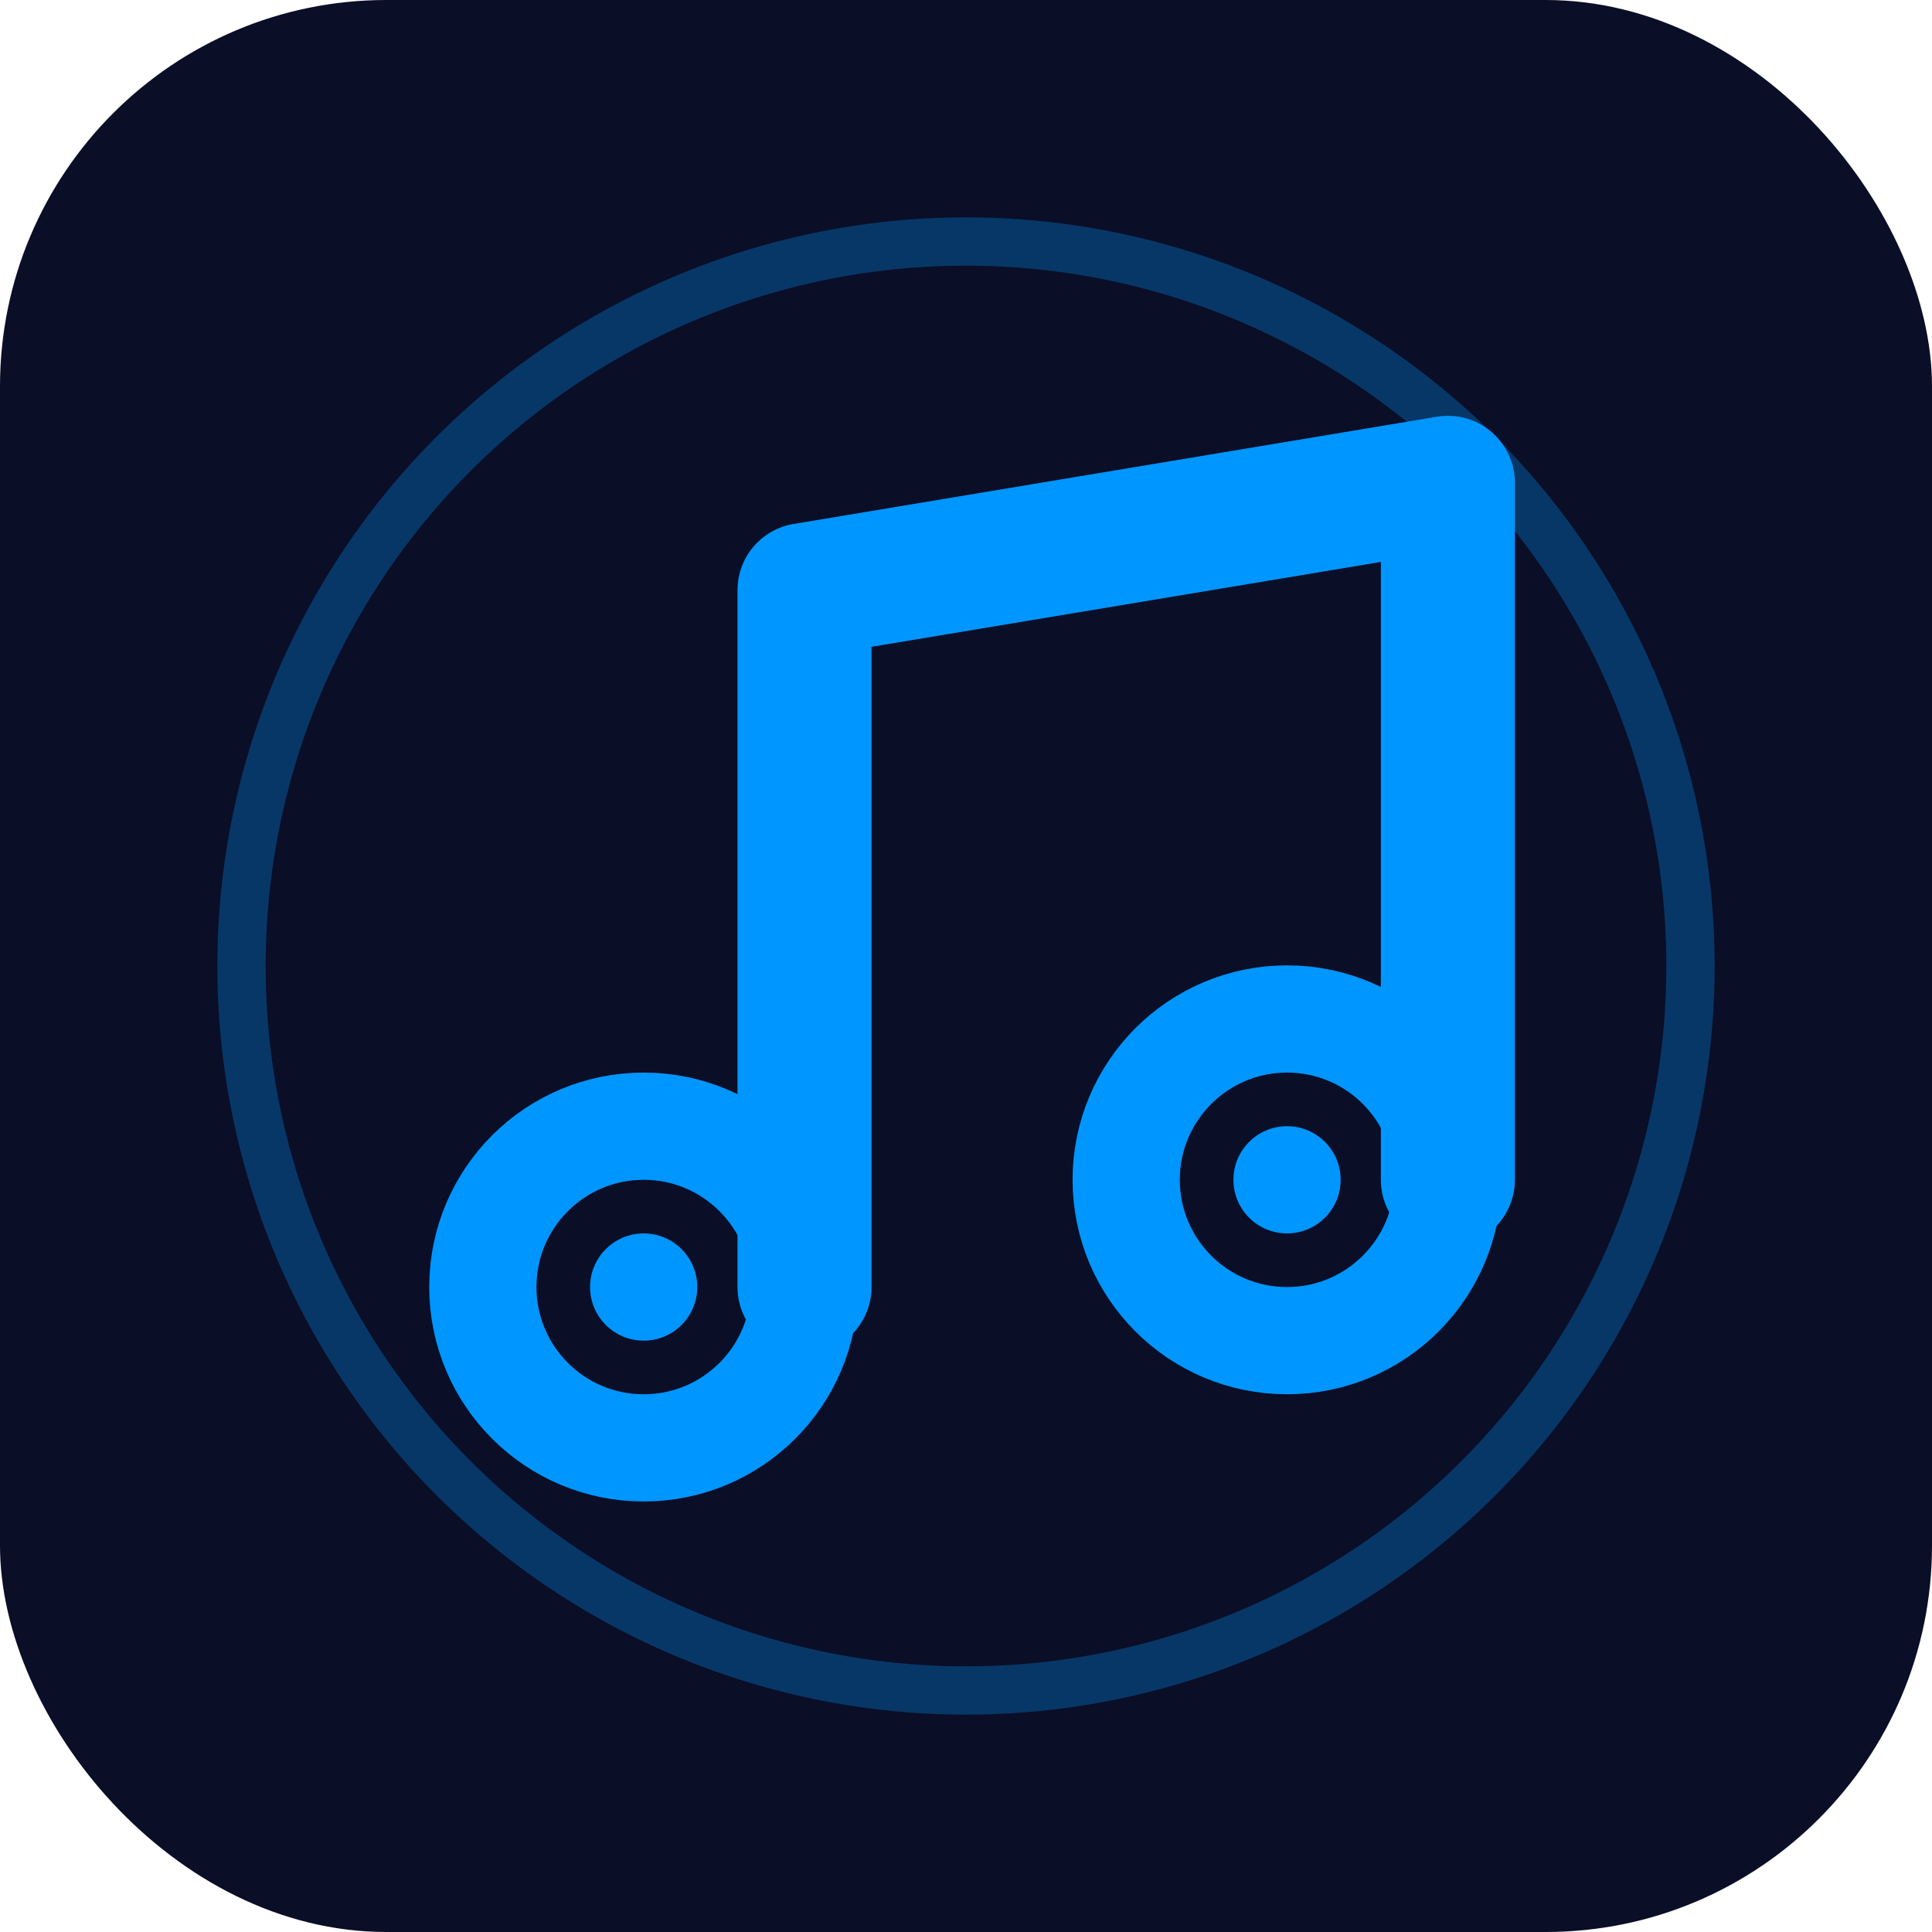 <svg xmlns="http://www.w3.org/2000/svg" viewBox="0 0 120 120" fill="none">
  <!-- Fundo escuro -->
  <rect width="120" height="120" rx="24" fill="#0A0E27"/>
  
  <!-- Círculo decorativo -->
  <circle cx="60" cy="60" r="45" stroke="#0096FF" stroke-width="3" fill="none" opacity="0.3"/>
  
  <!-- Ícone DJ (OTIMIZADO 80x80) -->
  <g transform="translate(20, 20) scale(3.33)">
    <!-- Toca-discos -->
    <path 
      d="M9 18V5l12-2v13" 
      stroke="#0096FF" 
      stroke-width="2.5" 
      stroke-linecap="round" 
      stroke-linejoin="round"
    />
    
    <!-- Discos -->
    <circle cx="6" cy="18" r="3" stroke="#0096FF" stroke-width="2" fill="none"/>
    <circle cx="18" cy="16" r="3" stroke="#0096FF" stroke-width="2" fill="none"/>
    
    <!-- Agulhas -->
    <circle cx="6" cy="18" r="1" fill="#0096FF"/>
    <circle cx="18" cy="16" r="1" fill="#0096FF"/>
  </g>
</svg>
